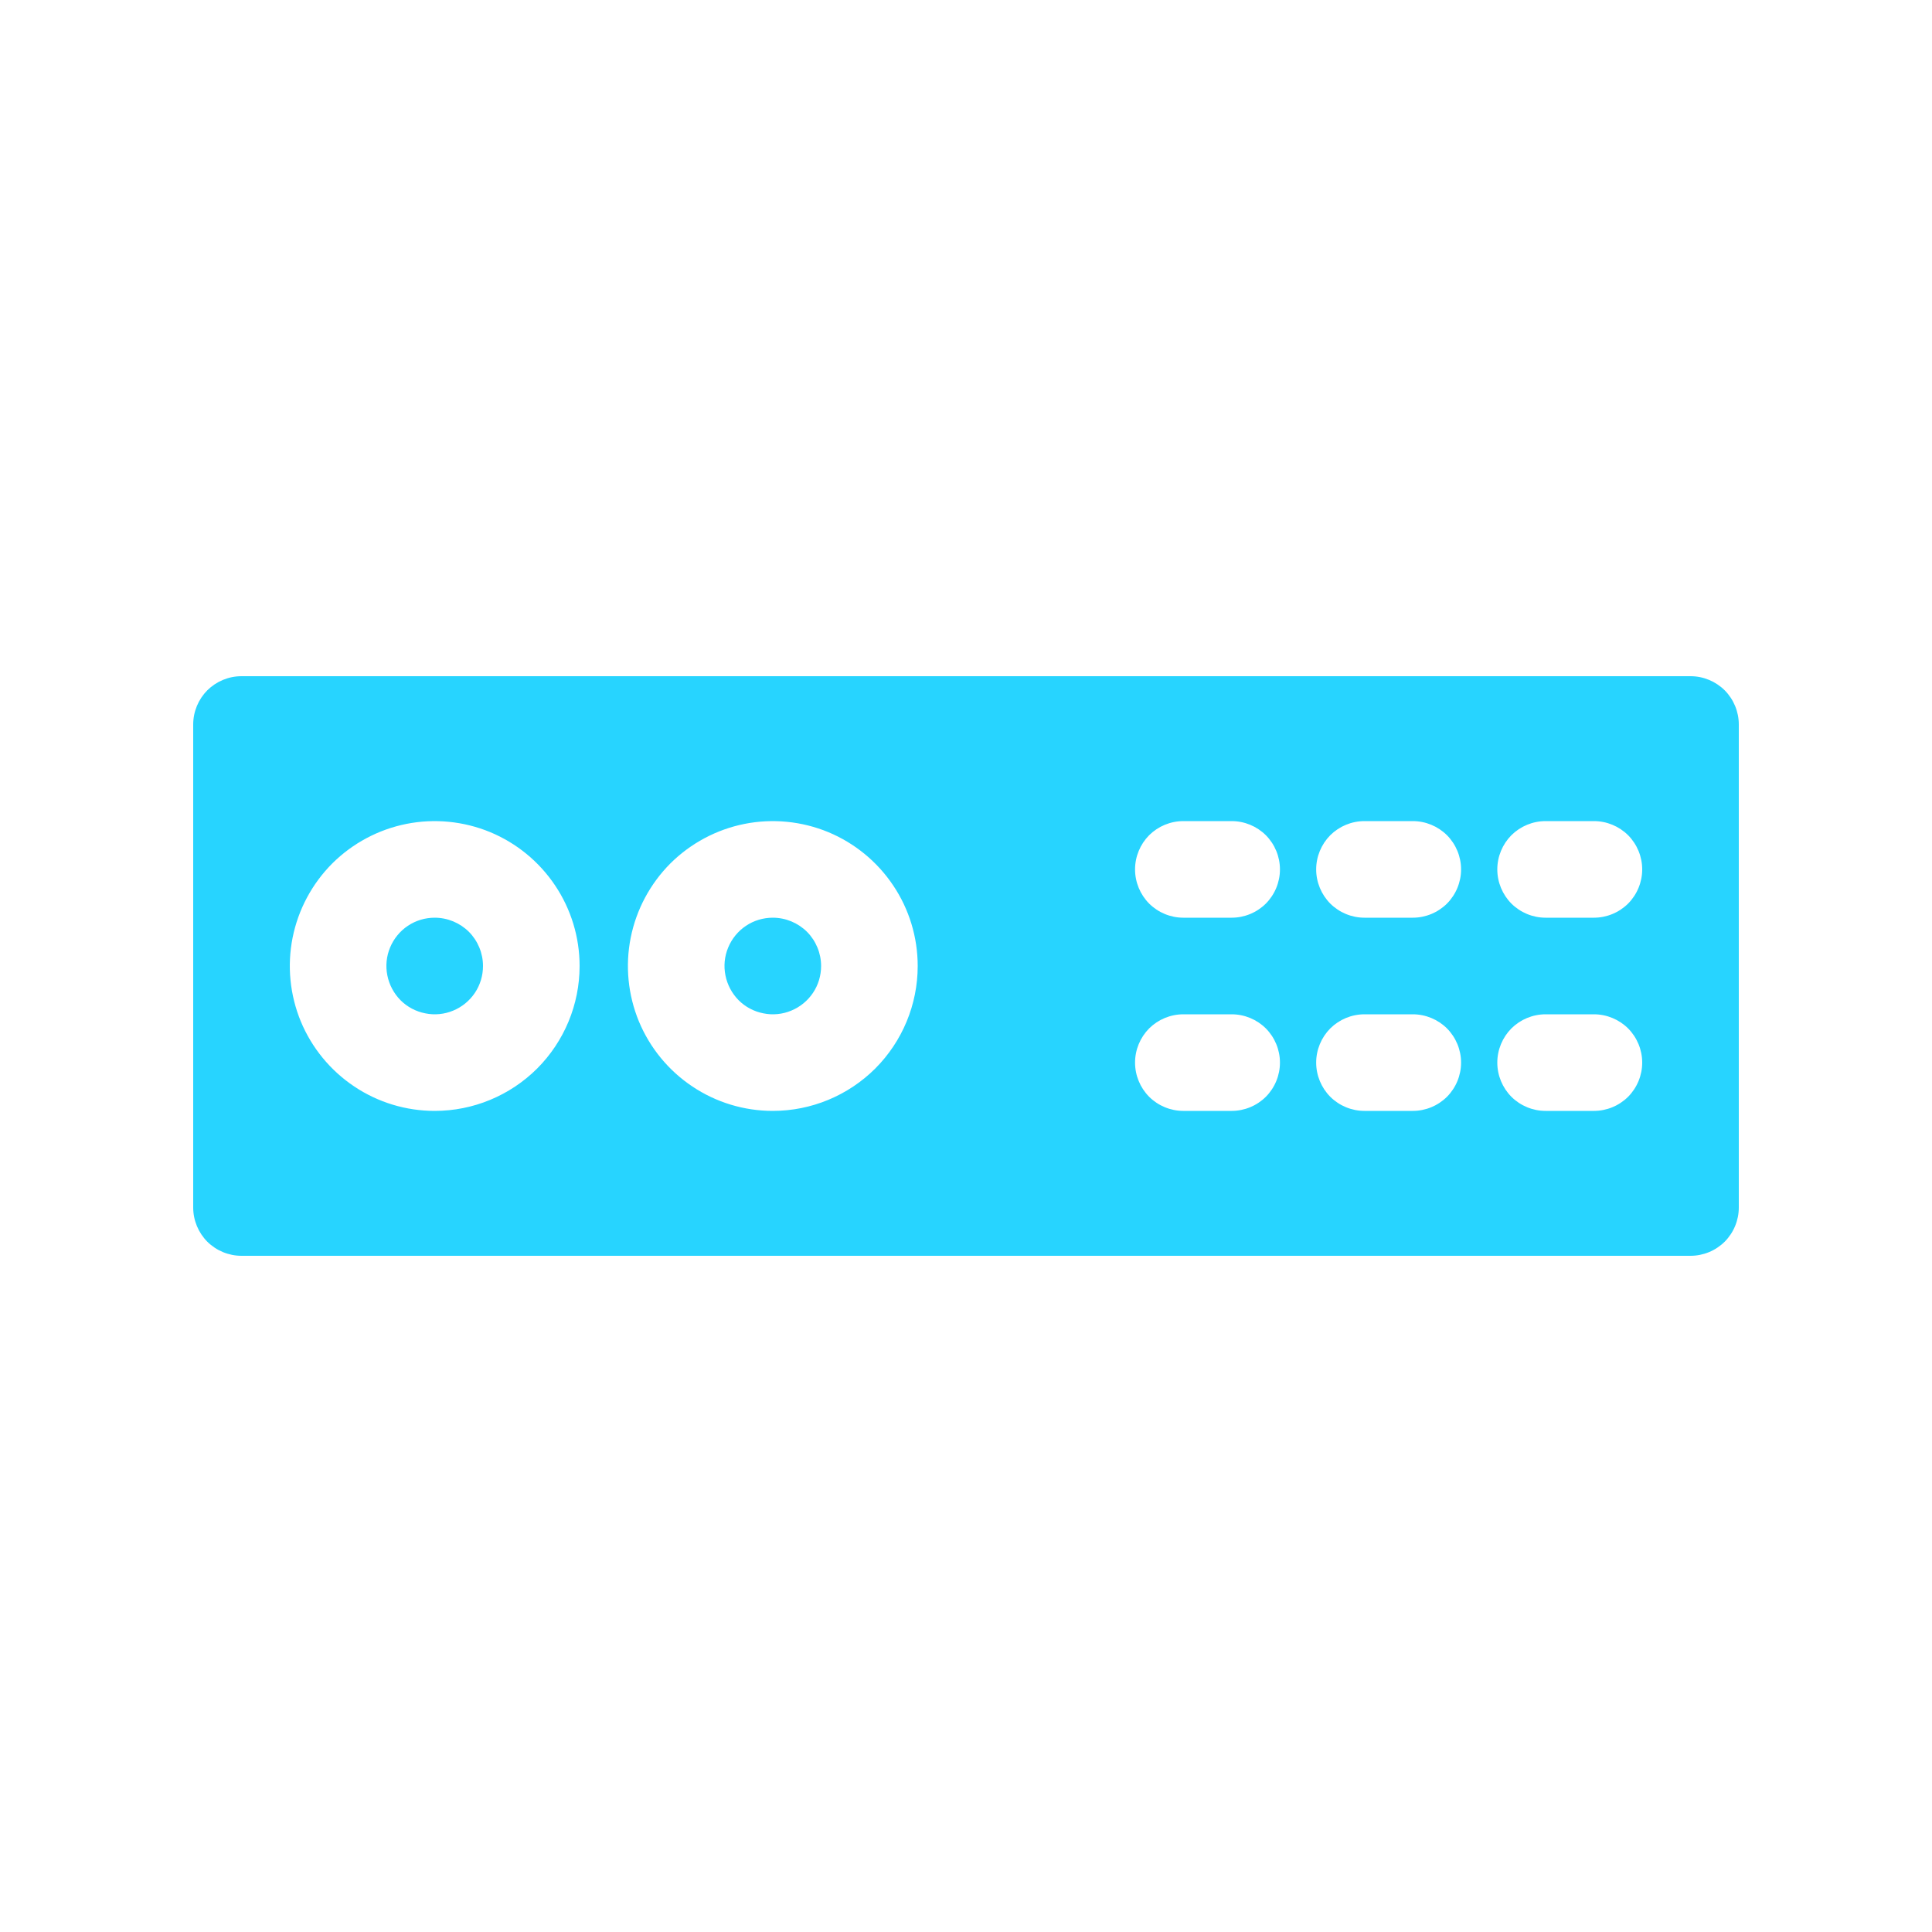 <svg width="20" height="20" viewBox="0 0 20 20" fill="none" xmlns="http://www.w3.org/2000/svg">
<mask id="mask0_392_8589" style="mask-type:luminance" maskUnits="userSpaceOnUse" x="0" y="0" width="20" height="20">
<path d="M20 0H0V20H20V0Z" fill="white"/>
</mask>
<g mask="url(#mask0_392_8589)">
<path d="M17.5 7H2.5C2.367 7 2.24 7.053 2.146 7.146C2.053 7.24 2 7.367 2 7.5V12.5C2 12.633 2.053 12.76 2.146 12.854C2.24 12.947 2.367 13 2.5 13H17.5C17.633 13 17.76 12.947 17.854 12.854C17.947 12.76 18 12.633 18 12.5V7.5C18 7.367 17.947 7.24 17.854 7.146C17.76 7.053 17.633 7 17.5 7ZM4.5 11.5C4.203 11.5 3.913 11.412 3.667 11.247C3.42 11.082 3.228 10.848 3.114 10.574C3.001 10.3 2.971 9.998 3.029 9.707C3.087 9.416 3.23 9.149 3.439 8.939C3.649 8.73 3.916 8.587 4.207 8.529C4.498 8.471 4.8 8.501 5.074 8.614C5.348 8.728 5.582 8.92 5.747 9.167C5.912 9.413 6 9.703 6 10C6 10.398 5.842 10.779 5.561 11.061C5.279 11.342 4.898 11.5 4.5 11.5ZM8 11.5C7.703 11.5 7.413 11.412 7.167 11.247C6.92 11.082 6.728 10.848 6.614 10.574C6.501 10.3 6.471 9.998 6.529 9.707C6.587 9.416 6.73 9.149 6.939 8.939C7.149 8.73 7.416 8.587 7.707 8.529C7.998 8.471 8.3 8.501 8.574 8.614C8.848 8.728 9.082 8.92 9.247 9.167C9.412 9.413 9.5 9.703 9.5 10C9.5 10.398 9.342 10.779 9.061 11.061C8.779 11.342 8.398 11.5 8 11.5ZM12.75 11.5H12.25C12.117 11.5 11.99 11.447 11.896 11.354C11.803 11.26 11.75 11.133 11.75 11C11.75 10.867 11.803 10.74 11.896 10.646C11.99 10.553 12.117 10.5 12.25 10.5H12.75C12.883 10.5 13.01 10.553 13.104 10.646C13.197 10.74 13.25 10.867 13.25 11C13.25 11.133 13.197 11.26 13.104 11.354C13.01 11.447 12.883 11.5 12.75 11.5ZM12.75 9.5H12.25C12.117 9.5 11.99 9.447 11.896 9.354C11.803 9.26 11.75 9.133 11.75 9C11.75 8.867 11.803 8.74 11.896 8.646C11.99 8.553 12.117 8.5 12.25 8.5H12.75C12.883 8.5 13.01 8.553 13.104 8.646C13.197 8.74 13.25 8.867 13.25 9C13.25 9.133 13.197 9.26 13.104 9.354C13.01 9.447 12.883 9.5 12.75 9.5ZM14.625 11.5H14.125C13.992 11.5 13.865 11.447 13.771 11.354C13.678 11.26 13.625 11.133 13.625 11C13.625 10.867 13.678 10.74 13.771 10.646C13.865 10.553 13.992 10.5 14.125 10.5H14.625C14.758 10.5 14.885 10.553 14.979 10.646C15.072 10.74 15.125 10.867 15.125 11C15.125 11.133 15.072 11.26 14.979 11.354C14.885 11.447 14.758 11.5 14.625 11.5ZM14.625 9.5H14.125C13.992 9.5 13.865 9.447 13.771 9.354C13.678 9.26 13.625 9.133 13.625 9C13.625 8.867 13.678 8.74 13.771 8.646C13.865 8.553 13.992 8.5 14.125 8.5H14.625C14.758 8.5 14.885 8.553 14.979 8.646C15.072 8.74 15.125 8.867 15.125 9C15.125 9.133 15.072 9.26 14.979 9.354C14.885 9.447 14.758 9.5 14.625 9.5ZM16.5 11.5H16C15.867 11.5 15.74 11.447 15.646 11.354C15.553 11.26 15.5 11.133 15.5 11C15.5 10.867 15.553 10.74 15.646 10.646C15.74 10.553 15.867 10.5 16 10.5H16.5C16.633 10.5 16.76 10.553 16.854 10.646C16.947 10.74 17 10.867 17 11C17 11.133 16.947 11.26 16.854 11.354C16.76 11.447 16.633 11.5 16.5 11.5ZM16.5 9.5H16C15.867 9.5 15.74 9.447 15.646 9.354C15.553 9.26 15.5 9.133 15.5 9C15.5 8.867 15.553 8.74 15.646 8.646C15.74 8.553 15.867 8.5 16 8.5H16.5C16.633 8.5 16.76 8.553 16.854 8.646C16.947 8.74 17 8.867 17 9C17 9.133 16.947 9.26 16.854 9.354C16.76 9.447 16.633 9.5 16.5 9.5Z" fill="#27D4FF"/>
<path d="M4.5 9.5C4.401 9.5 4.304 9.529 4.222 9.584C4.14 9.639 4.076 9.717 4.038 9.809C4 9.9 3.99 10.001 4.01 10.098C4.029 10.194 4.077 10.284 4.146 10.354C4.216 10.424 4.305 10.471 4.402 10.49C4.499 10.51 4.6 10.5 4.691 10.462C4.783 10.424 4.861 10.36 4.916 10.278C4.971 10.196 5 10.099 5 10C5 9.867 4.947 9.74 4.854 9.646C4.76 9.553 4.633 9.5 4.5 9.5Z" fill="#27D4FF"/>
<path d="M8 9.5C7.901 9.5 7.804 9.529 7.722 9.584C7.64 9.639 7.576 9.717 7.538 9.809C7.5 9.9 7.49 10.001 7.51 10.098C7.529 10.194 7.577 10.284 7.646 10.354C7.716 10.424 7.805 10.471 7.902 10.49C7.999 10.51 8.1 10.5 8.191 10.462C8.283 10.424 8.361 10.36 8.416 10.278C8.471 10.196 8.5 10.099 8.5 10C8.5 9.867 8.447 9.74 8.354 9.646C8.26 9.553 8.133 9.5 8 9.5Z" fill="#27D4FF"/>
</g>
</svg>
